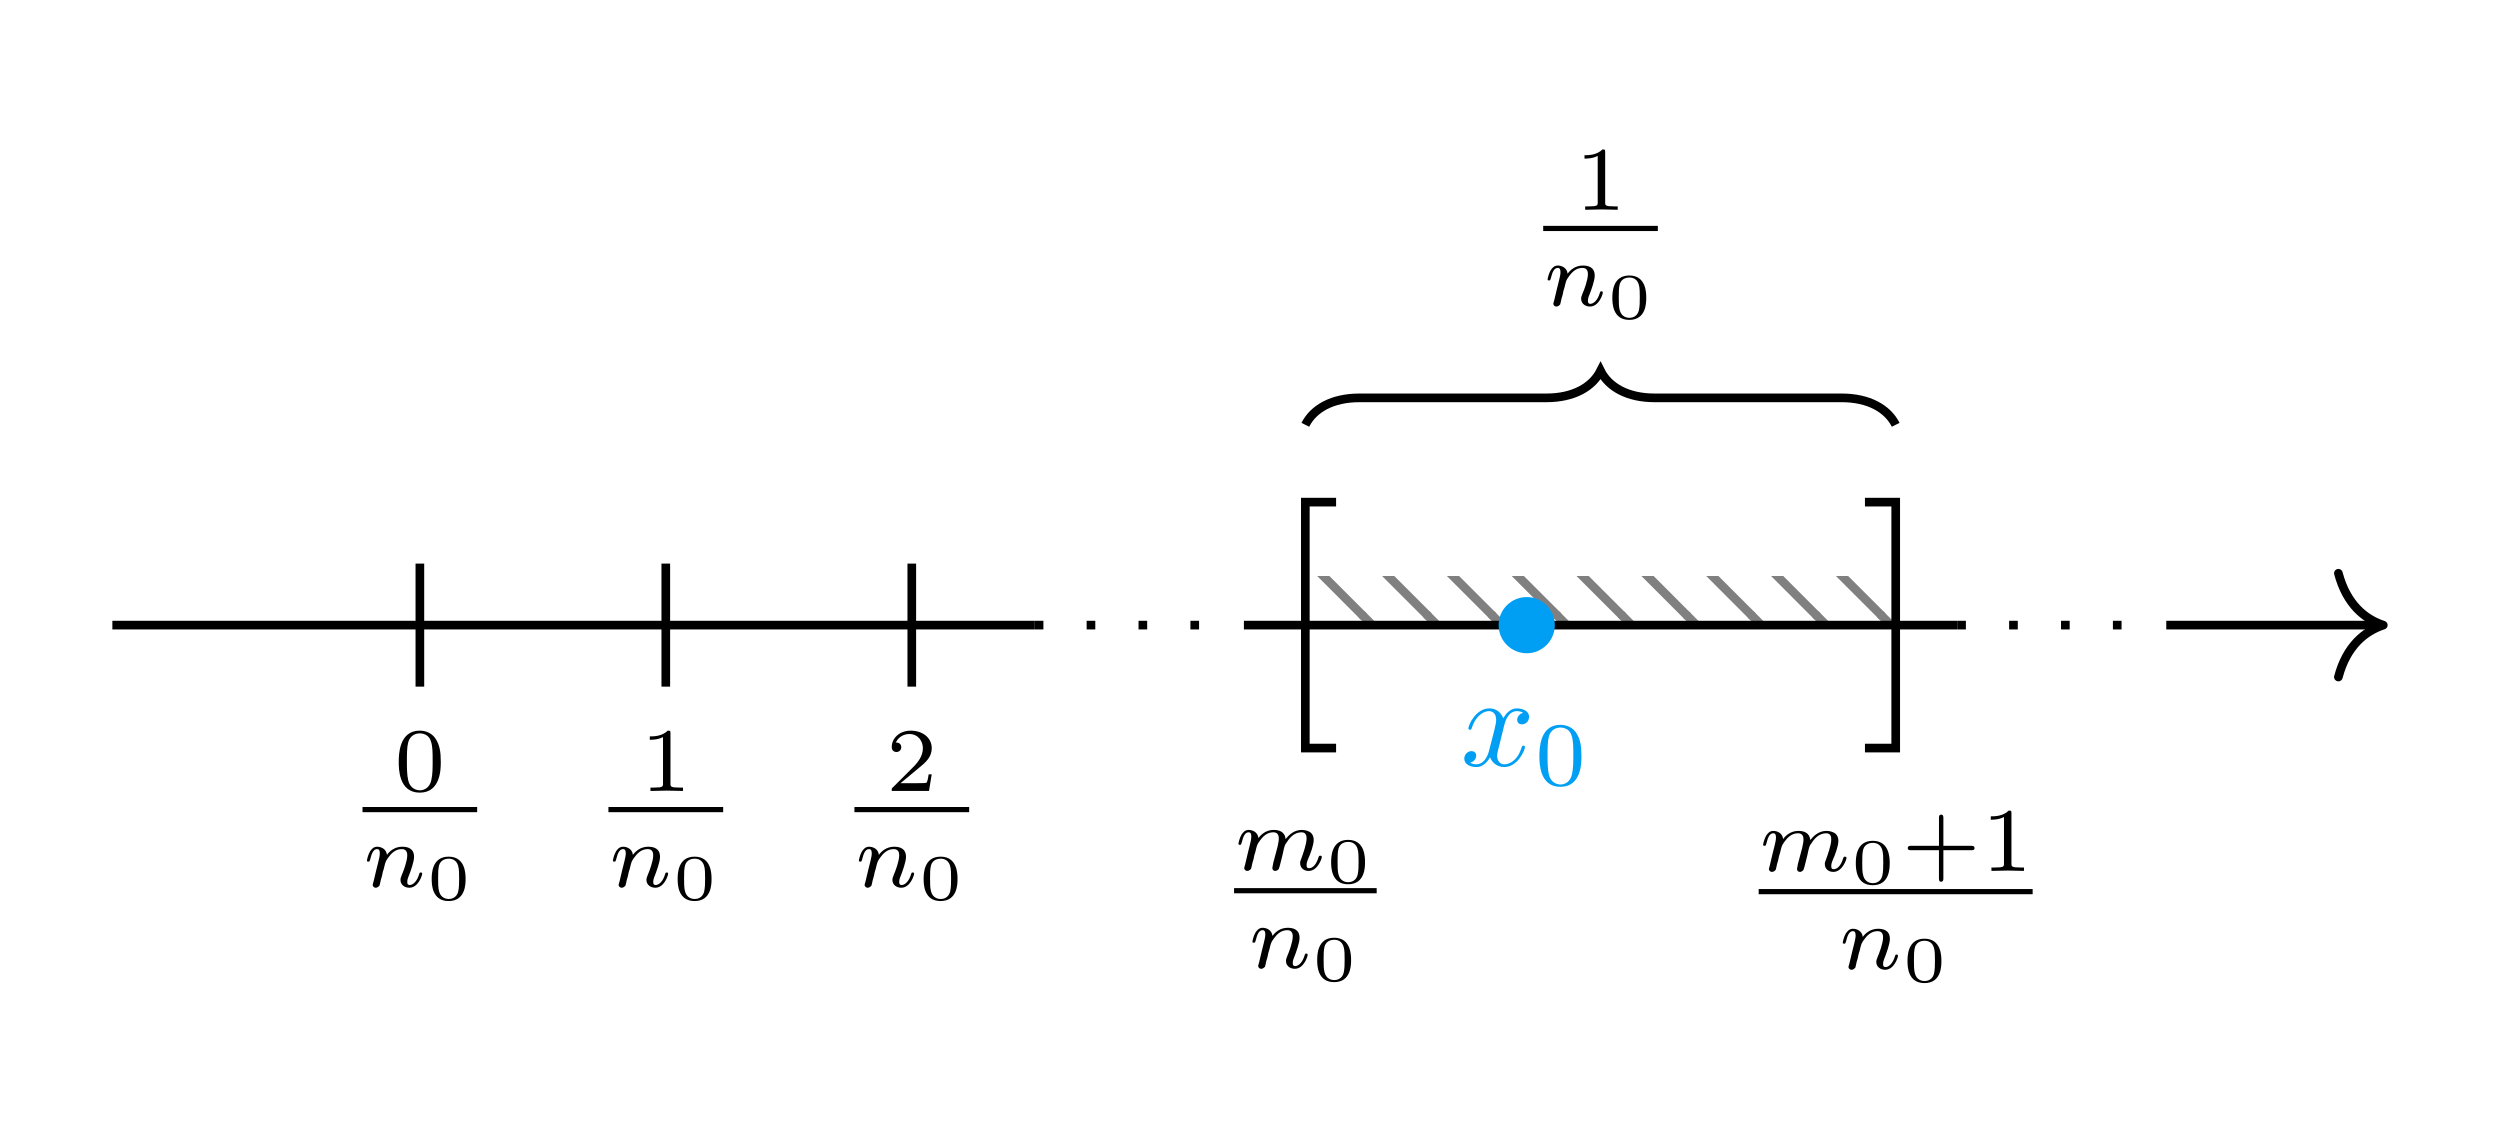 <svg xmlns="http://www.w3.org/2000/svg" xmlns:xlink="http://www.w3.org/1999/xlink" width="600" height="271.925" viewBox="0 0 115.243 52.229"><style><![CDATA[.B{fill:none}.C{stroke-miterlimit:10}.D{stroke-width:.399}.E{stroke:rgb(50%,50%,50%)}.F{stroke:rgb(0%,0%,0%)}.G{fill:rgb(0%,0%,0%)}.H{overflow:visible}.I{stroke:none}.J{stroke-width:.239}.K{stroke-dasharray:0.399,1.993}]]></style><defs><symbol id="A" class="H"><path d="M2.156-1.328c0-.469-.047-.797-.25-1.094-.125-.188-.375-.359-.719-.359-.969 0-.969 1.141-.969 1.453 0 .297 0 1.406.969 1.406s.969-1.109.969-1.406zM1.188-.031C1-.031.734-.141.656-.484c-.062-.25-.062-.594-.062-.906s0-.625.062-.859c.094-.328.359-.406.531-.406.234 0 .453.125.516.375.078.219.078.531.078.891 0 .312 0 .625-.062.891-.078.375-.359.469-.531.469zm0 0" class="I"/></symbol><symbol id="B" class="H"><path d="M1.406-2.656c0-.125-.016-.125-.125-.125-.266.266-.656.266-.828.266v.156c.109 0 .375 0 .609-.125V-.344c0 .141 0 .188-.422.188h-.156V0l.75-.016.75.016v-.156h-.156c-.422 0-.422-.047-.422-.188zm0 0" class="I"/></symbol><symbol id="C" class="H"><path d="M2.109-.766H1.969c-.016.094-.047.344-.109.391-.031.016-.359.016-.406.016h-.781l.844-.703c.312-.25.594-.5.594-.906 0-.5-.438-.812-.969-.812s-.875.359-.875.75c0 .219.172.234.219.234.109 0 .219-.078.219-.219 0-.078-.031-.219-.25-.219C.594-2.531.875-2.625 1.078-2.625c.406 0 .625.328.625.656 0 .375-.25.656-.391.812l-1 1C.266-.125.266-.125.266 0h1.719zm0 0" class="I"/></symbol><symbol id="D" class="H"><path d="M1.938-.953h1.281c.062 0 .156 0 .156-.094 0-.109-.094-.109-.156-.109H1.938V-2.438c0-.047 0-.156-.094-.156-.109 0-.109.094-.109.156v1.281H.453c-.062 0-.156 0-.156.109 0 .094.094.094.156.094h1.281V.344c0 .047 0 .156.094.156C1.938.5 1.938.391 1.938.344zm0 0" class="I"/></symbol><symbol id="E" class="H"><path d="M.516-.266L.469-.094c0 .094.078.141.141.141.078 0 .141-.062.172-.094C.797-.094.828-.219.844-.312.875-.391.922-.578.938-.688.969-.781 1-.875 1.016-.969c.047-.172.047-.203.172-.375s.312-.391.625-.391c.25 0 .25.219.25.297 0 .25-.172.719-.25.891-.047.125-.062.156-.062.234 0 .219.188.359.406.359.422 0 .594-.578.594-.641s-.047-.062-.062-.062c-.062 0-.062.031-.078.078-.094.328-.281.5-.438.5-.094 0-.109-.062-.109-.141 0-.094.016-.156.094-.344.047-.125.219-.578.219-.812 0-.406-.312-.469-.547-.469-.344 0-.578.203-.703.375-.031-.281-.281-.375-.453-.375s-.266.125-.328.219c-.094.156-.141.391-.141.422 0 .047.047.047.062.047.062 0 .062-.016.094-.125.062-.25.141-.453.312-.453.109 0 .125.094.125.203 0 .094-.031.234-.062.359l-.094.375zm0 0" class="I"/></symbol><symbol id="F" class="H"><path d="M1.812-.344l-.047.25c0 .094.062.141.141.141.062 0 .141-.062.156-.094.016-.047.062-.172.078-.266l.094-.375c.016-.094.047-.188.062-.281.047-.172.047-.188.141-.312.125-.203.344-.453.672-.453.234 0 .234.203.234.297 0 .25-.172.719-.234.891-.047.125-.062.156-.062.234 0 .219.172.359.391.359.422 0 .609-.578.609-.641s-.062-.062-.078-.062c-.047 0-.062.031-.078.078-.094.328-.266.5-.438.5-.094 0-.109-.062-.109-.141 0-.094.016-.156.094-.344.062-.125.234-.578.234-.812 0-.062 0-.234-.156-.359C3.438-1.781 3.312-1.844 3.125-1.844c-.375 0-.609.25-.75.422-.031-.359-.328-.422-.547-.422-.344 0-.578.203-.703.375-.031-.281-.281-.375-.453-.375s-.266.125-.328.219c-.094.156-.141.391-.141.422 0 .047.047.047.062.047.062 0 .062-.016.094-.125.062-.25.141-.453.312-.453.109 0 .125.094.125.203 0 .094-.031.234-.062.359l-.094.375-.125.531L.469-.094c0 .094.078.141.141.141.078 0 .141-.062.172-.094C.797-.094.828-.219.844-.312.875-.391.922-.578.938-.688.969-.781 1-.875 1.016-.969c.047-.172.047-.203.172-.375s.312-.391.625-.391c.25 0 .25.219.25.297 0 .109-.016.156-.062.391zm0 0" class="I"/></symbol><symbol id="G" class="H"><path d="M1.797-.953c0-.219 0-1.031-.781-1.031s-.781.812-.781 1.031 0 1.016.781 1.016.781-.797.781-1.016zm-.781.922c-.109 0-.359-.047-.438-.344C.531-.531.531-.75.531-.984s0-.438.047-.609c.078-.25.312-.297.438-.297.219 0 .375.109.438.328C1.5-1.422 1.5-1.172 1.5-.984c0 .203 0 .438-.047.625-.078.281-.312.328-.438.328zm0 0" class="I"/></symbol><symbol id="H" class="H"><path d="M2-1.812c.031-.156.172-.703.594-.703.031 0 .172 0 .297.078-.172.031-.281.188-.281.328 0 .094.062.203.219.203.141 0 .328-.109.328-.344 0-.312-.359-.391-.562-.391-.344 0-.547.312-.625.453-.156-.391-.469-.453-.641-.453-.625 0-.969.766-.969.922 0 .062.062.062.078.062.047 0 .062-.016.078-.078.203-.625.594-.781.797-.781.109 0 .328.062.328.406 0 .188-.109.578-.328 1.422-.094.375-.312.625-.578.625-.031 0-.172 0-.297-.078.156-.031.281-.156.281-.328C.719-.625.594-.672.5-.672c-.172 0-.328.156-.328.344 0 .281.297.391.562.391.391 0 .609-.422.625-.453.078.219.297.453.656.453.609 0 .953-.766.953-.922 0-.062-.047-.062-.078-.062-.047 0-.062.031-.078.078-.188.641-.594.781-.797.781-.219 0-.328-.188-.328-.391 0-.141.047-.266.109-.531zm0 0" class="I"/></symbol><clipPath id="I"><path d="M60.172 27.32h.602v1.496h-.602zm0 0"/></clipPath><clipPath id="J"><path d="M60.172 27.32h3.59v1.496h-3.59zm0 0"/></clipPath><clipPath id="K"><path d="M61.77 27.32H66.75v1.496h-4.98zm0 0"/></clipPath><clipPath id="L"><path d="M64.758 27.32h4.98v1.496h-4.98zm0 0"/></clipPath><clipPath id="M"><path d="M67.746 27.32h4.98v1.496h-4.98zm0 0"/></clipPath><clipPath id="N"><path d="M70.734 27.32h4.984v1.496h-4.984zm0 0"/></clipPath><clipPath id="O"><path d="M73.723 27.32h4.984v1.496h-4.984zm0 0"/></clipPath><clipPath id="P"><path d="M76.715 27.32h4.98v1.496h-4.98zm0 0"/></clipPath><clipPath id="Q"><path d="M79.703 27.32h4.98v1.496h-4.98zm0 0"/></clipPath><clipPath id="R"><path d="M82.691 27.32h4.695v1.496h-4.695zm0 0"/></clipPath><clipPath id="S"><path d="M85.68 27.32h1.707v1.496h-1.707zm0 0"/></clipPath><clipPath id="T"><path d="M60.172 26.551h.602v2.266h-.602zm0 0"/></clipPath><clipPath id="U"><path d="M60.172 26.551h3.59v2.266h-3.59zm0 0"/></clipPath><clipPath id="V"><path d="M61.77 26.551H66.75v2.266h-4.98zm0 0"/></clipPath><clipPath id="W"><path d="M64.758 26.551h4.98v2.266h-4.98zm0 0"/></clipPath><clipPath id="X"><path d="M67.746 26.551h4.98v2.266h-4.98zm0 0"/></clipPath><clipPath id="Y"><path d="M70.734 26.551h4.984v2.266h-4.984zm0 0"/></clipPath><clipPath id="Z"><path d="M73.723 26.551h4.984v2.266h-4.984zm0 0"/></clipPath><clipPath id="a"><path d="M76.715 26.551h4.98v2.266h-4.98zm0 0"/></clipPath><clipPath id="b"><path d="M79.703 26.551h4.98v2.266h-4.98zm0 0"/></clipPath><clipPath id="c"><path d="M82.691 26.551h4.695v2.266h-4.695zm0 0"/></clipPath><clipPath id="d"><path d="M85.68 26.551h1.707v2.266h-1.707zm0 0"/></clipPath></defs><g clip-path="url(#I)" class="B C D E"><path d="M56.789 28.32L59.875 31.406"/></g><g clip-path="url(#J)" class="B C D E"><path d="M59.777 28.32L62.863 31.406"/></g><g clip-path="url(#K)" class="B C D E"><path d="M62.766 28.32l3.09 3.086"/></g><g clip-path="url(#L)" class="B C D E"><path d="M65.754 28.32L68.844 31.406"/></g><g clip-path="url(#M)" class="B C D E"><path d="M68.742 28.32l3.09 3.086"/></g><g clip-path="url(#N)" class="B C D E"><path d="M71.73 28.32L74.82 31.406"/></g><g clip-path="url(#O)" class="B C D E"><path d="M74.723 28.32L77.809 31.406"/></g><g clip-path="url(#P)" class="B C D E"><path d="M77.711 28.32l3.086 3.086"/></g><g clip-path="url(#Q)" class="B C D E"><path d="M80.699 28.32L83.785 31.406"/></g><g clip-path="url(#R)" class="B C D E"><path d="M83.688 28.32l3.09 3.086"/></g><g clip-path="url(#S)" class="B C D E"><path d="M86.676 28.32L89.766 31.406"/></g><g clip-path="url(#T)" class="B C D E"><path d="M56.789 25.328L59.875 28.418"/></g><g clip-path="url(#U)" class="B C D E"><path d="M59.777 25.328l3.086 3.09"/></g><g clip-path="url(#V)" class="B C D E"><path d="M62.766 25.328l3.09 3.09"/></g><g clip-path="url(#W)" class="B C D E"><path d="M65.754 25.328L68.844 28.418"/></g><g clip-path="url(#X)" class="B C D E"><path d="M68.742 25.328l3.09 3.09"/></g><g clip-path="url(#Y)" class="B C D E"><path d="M71.73 25.328l3.09 3.09"/></g><g clip-path="url(#Z)" class="B C D E"><path d="M74.723 25.328l3.086 3.09"/></g><g clip-path="url(#a)" class="B C D E"><path d="M77.711 25.328l3.086 3.09"/></g><g clip-path="url(#b)" class="B C D E"><path d="M80.699 25.328l3.086 3.09"/></g><g clip-path="url(#c)" class="B C D E"><path d="M83.688 25.328l3.09 3.09"/></g><g clip-path="url(#d)" class="B C D E"><path d="M86.676 25.328l3.09 3.09"/></g><g class="B C D F"><path d="M5.18 28.816h42.52"/><path d="M47.699 28.816h8.504" class="K"/><path d="M57.34 28.816h32.883"/><path d="M90.223 28.816h8.504" class="K"/><path d="M99.859 28.816h9.805"/><path d="M107.793 26.426c.379 1.434 1.223 2.113 2.07 2.391-.848.281-1.691.957-2.07 2.391" stroke-linecap="round" stroke-linejoin="round"/><path d="M19.355 25.98v5.672"/></g><use xlink:href="#A" x="18.163" y="36.461" class="G"/><path d="M16.711 37.32h5.285" class="B C F J"/><g class="G"><use xlink:href="#E" x="16.71" y="40.876"/><use xlink:href="#G" x="19.665" y="41.473"/></g><path d="M30.691 25.98v5.672" class="B C D F"/><use xlink:href="#B" x="29.501" y="36.461" class="G"/><path d="M28.047 37.32h5.289" class="B C F J"/><g class="G"><use xlink:href="#E" x="28.048" y="40.876"/><use xlink:href="#G" x="31.003" y="41.473"/></g><path d="M42.031 25.98v5.672" class="B C D F"/><use xlink:href="#C" x="40.84" y="36.461" class="G"/><path d="M39.387 37.32H44.676" class="B C F J"/><g class="G"><use xlink:href="#E" x="39.387" y="40.876"/><use xlink:href="#G" x="42.342" y="41.473"/></g><path d="M61.59 23.148h-1.418v11.336h1.418M85.969 23.148h1.418v11.336H85.969" class="B C D F"/><g class="G"><use xlink:href="#F" x="56.886" y="40.101"/><use xlink:href="#G" x="61.127" y="40.699"/></g><path d="M56.887 41.059H63.461" class="B C F J"/><g class="G"><use xlink:href="#E" x="57.529" y="44.613"/><use xlink:href="#G" x="60.484" y="45.211"/><use xlink:href="#F" x="81.072" y="40.146"/><use xlink:href="#G" x="85.313" y="40.743"/><use xlink:href="#D" x="87.646" y="40.146"/><use xlink:href="#B" x="91.316" y="40.146"/></g><path d="M81.07 41.102H93.699" class="B C F J"/><g class="G"><use xlink:href="#E" x="84.741" y="44.658"/><use xlink:href="#G" x="87.696" y="45.255"/></g><g fill="rgb(0%,62.354%,95.685%)"><path d="M71.672 28.816c0-.715-.578-1.293-1.293-1.293s-1.297.578-1.297 1.293.582 1.297 1.297 1.297 1.293-.582 1.293-1.297zm0 0"/><use xlink:href="#H" x="67.328" y="35.296"/><use xlink:href="#A" x="70.744" y="36.193"/></g><path d="M60.172 19.582c.375-.746 1.246-1.242 2.492-1.242h8.625c1.246 0 2.117-.5 2.492-1.246.371.746 1.242 1.246 2.488 1.246h8.625c1.246 0 2.117.496 2.492 1.242" class="B C D F"/><use xlink:href="#B" x="72.588" y="9.67" class="G"/><path d="M71.137 10.531H76.422" class="B C F J"/><g class="G"><use xlink:href="#E" x="71.135" y="14.085"/><use xlink:href="#G" x="74.09" y="14.683"/></g></svg>
